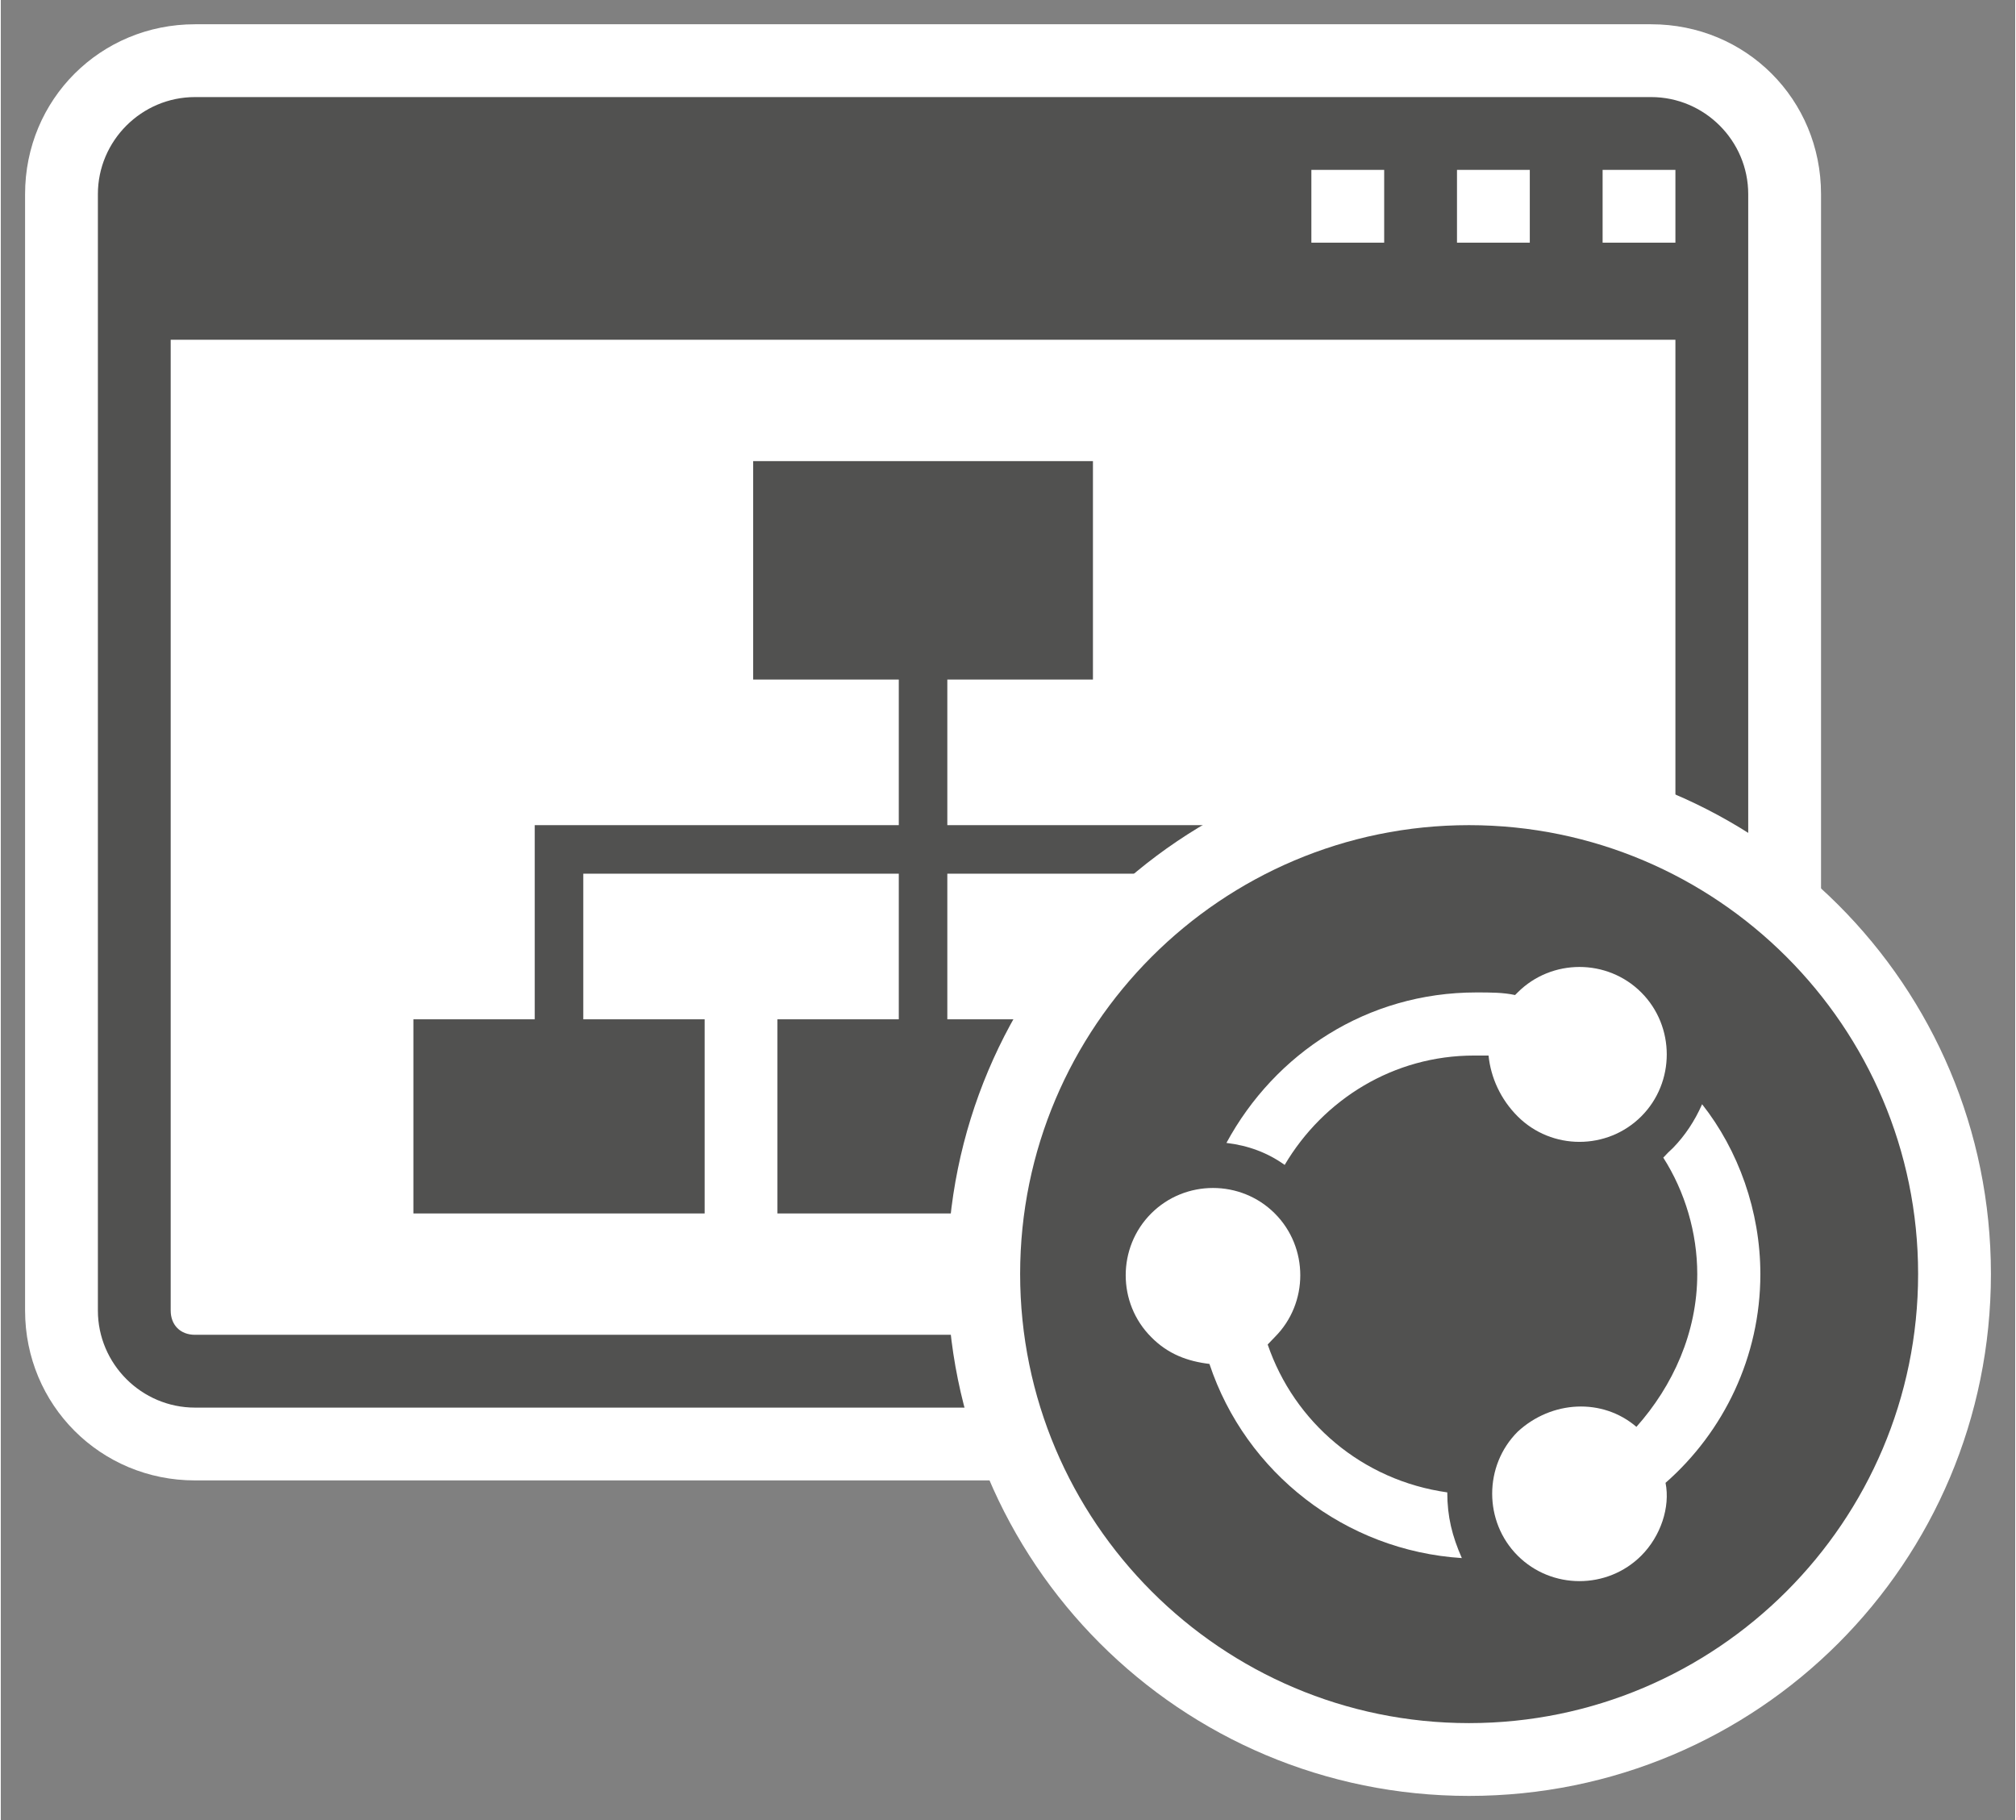 <?xml version="1.0" encoding="UTF-8" standalone="no"?>
<!DOCTYPE svg PUBLIC "-//W3C//DTD SVG 1.1//EN" "http://www.w3.org/Graphics/SVG/1.1/DTD/svg11.dtd">
<!-- Generated by Microsoft Visio, SVG Export Site, Shared.svg Page-1 -->
<svg xmlns="http://www.w3.org/2000/svg" xmlns:xlink="http://www.w3.org/1999/xlink" xmlns:ev="http://www.w3.org/2001/xml-events"
		xmlns:v="http://schemas.microsoft.com/visio/2003/SVGExtensions/" width="0.865in" height="0.781in"
		viewBox="0 0 62.25 56.25" xml:space="preserve" color-interpolation-filters="sRGB" class="st3">
	<rect x="0" y="0" width="62.25" height="56.25" fill="#808080" stroke="none"/>
	<v:documentProperties v:langID="4108" v:metric="true" v:viewMarkup="false"/>

	<style type="text/css">
	<![CDATA[
		.st1 {fill:#ffffff;stroke:none;stroke-linecap:butt;stroke-width:0.75}
		.st2 {fill:#515150;stroke:none;stroke-linecap:butt;stroke-width:0.75}
		.st3 {fill:none;fill-rule:evenodd;font-size:12px;overflow:visible;stroke-linecap:square;stroke-miterlimit:3}
	]]>
	</style>

	<g v:mID="0" v:index="1" v:groupContext="foregroundPage">
		<title>Page-1</title>
		<v:pageProperties v:drawingScale="0.0393701" v:pageScale="0.0393701" v:drawingUnits="24" v:shadowOffsetX="8.50394"
				v:shadowOffsetY="-8.50394"/>
		<g id="group157-1" transform="translate(0.75,-0.75)" v:mID="157" v:groupContext="group">
			<title>Site, Shared</title>
			<g id="group158-2" v:mID="158" v:groupContext="group">
				<title>Sheet.158</title>
				<g id="group159-3" transform="translate(0,-9.75)" v:mID="159" v:groupContext="group">
					<title>Sheet.159</title>
					<g id="shape160-4" v:mID="160" v:groupContext="shape">
						<title>Sheet.160</title>
						<path d="M5.25 56.25 C2.33 56.25 0 53.92 0 51 L0 16.5 C0 13.57 2.33 11.25 5.25 11.25 L50.25 11.25 C53.18
									 11.25 55.5 13.57 55.5 16.5 L55.5 51 C55.5 53.92 53.18 56.25 50.25 56.25 L5.25 56.25 Z"
								class="st1"/>
					</g>
					<g id="shape161-6" v:mID="161" v:groupContext="shape" transform="translate(2.25,-2.25)">
						<title>Sheet.161</title>
						<path d="M48 15.75 L3 15.75 C1.35 15.75 0 17.1 0 18.75 L0 53.25 C0 54.9 1.35 56.25 3 56.25 L48 56.25 C49.65
									 56.25 51 54.9 51 53.25 L51 18.75 C51 17.1 49.65 15.75 48 15.75 ZM42 18 L44.25 18 L44.25 20.25
									 L42 20.25 L42 18 ZM37.5 18 L39.75 18 L39.75 20.25 L37.5 20.25 L37.5 18 ZM48.75 53.25 C48.75
									 53.7 48.45 54 48 54 L3 54 C2.55 54 2.25 53.7 2.25 53.25 L2.25 23.25 L48.75 23.25 L48.75 53.25
									 ZM48.75 20.25 L46.5 20.25 L46.5 18 L48.75 18 L48.75 20.25 Z" class="st2"/>
					</g>
				</g>
				<g id="group162-8" transform="translate(12,-18)" v:mID="162" v:groupContext="group">
					<title>Sheet.162</title>
					<g id="shape163-9" v:mID="163" v:groupContext="shape" transform="translate(22.5,-1.20792E-13)">
						<title>Sheet.163</title>
						<rect x="0" y="50.25" width="9" height="6" class="st2"/>
					</g>
					<g id="shape164-11" v:mID="164" v:groupContext="shape">
						<title>Sheet.164</title>
						<path d="M27 45.75 L27 44.25 L16.5 44.25 L16.5 39.75 L21 39.75 L21 33 L10.5 33 L10.5 39.75 L15 39.75 L15
									 44.25 L5.25 44.25 L4.5 44.25 L3.75 44.25 L3.75 50.25 L0 50.25 L0 56.25 L9 56.25 L9 50.25 L5.25
									 50.25 L5.25 45.75 L15 45.75 L15 50.25 L11.25 50.25 L11.25 56.25 L20.25 56.25 L20.25 50.25 L16.5
									 50.25 L16.5 45.75 L27 45.75 Z" class="st2"/>
					</g>
					<g id="shape165-13" v:mID="165" v:groupContext="shape" transform="translate(26.25,-5.25)">
						<title>Sheet.165</title>
						<rect x="0" y="49.5" width="1.5" height="6.75" class="st2"/>
					</g>
				</g>
				<g id="group166-15" transform="translate(28.5,-2.55795E-13)" v:mID="166" v:groupContext="group">
					<title>Sheet.166</title>
					<g id="shape167-16" v:mID="167" v:groupContext="shape">
						<title>Sheet.167</title>
						<path d="M16.12 56.25 C7.2 56.25 0 49.05 0 40.12 C0 31.2 7.2 24 16.12 24 C25.05 24 32.25 31.2 32.25 40.12
									 C32.25 49.05 25.05 56.25 16.12 56.25 Z" class="st1"/>
					</g>
					<g id="shape168-18" v:mID="168" v:groupContext="shape" transform="translate(2.25,-2.25)">
						<title>Sheet.168</title>
						<path d="M13.87 28.5 C6.22 28.5 0 34.72 0 42.37 C0 50.03 6.22 56.25 13.87 56.25 C21.52 56.25 27.75 50.03
									 27.75 42.37 C27.75 34.72 21.52 28.5 13.87 28.5 Z" class="st2"/>
					</g>
					<g id="group169-20" transform="translate(5.25,-6.375)" v:mID="169" v:groupContext="group">
						<title>Sheet.169</title>
						<g id="shape170-21" v:mID="170" v:groupContext="shape" transform="translate(3.375,-13.125)">
							<title>Sheet.170</title>
							<path d="M9 54.75 C10.05 55.8 11.77 55.8 12.82 54.75 C13.87 53.7 13.87 51.97 12.82 50.92 C11.77 49.87
										 10.05 49.87 9 50.92 C9 50.92 8.92 51 8.92 51 C8.55 50.92 8.17 50.92 7.72 50.92 C4.35 50.92
										 1.5 52.8 0 55.57 C0.67 55.65 1.27 55.87 1.8 56.25 C3 54.22 5.17 52.87 7.65 52.87 C7.8 52.87
										 7.95 52.87 8.1 52.87 C8.17 53.55 8.47 54.22 9 54.75 Z" class="st1"/>
						</g>
						<g id="shape171-23" v:mID="171" v:groupContext="shape" transform="translate(6.99441E-15,-0.975)">
							<title>Sheet.171</title>
							<path d="M10.2 54.22 C7.57 53.85 5.47 52.05 4.65 49.65 C4.72 49.57 4.8 49.5 4.87 49.42 C5.92 48.37 5.92
										 46.65 4.87 45.6 C3.82 44.55 2.1 44.55 1.05 45.6 C0 46.65 -0 48.37 1.05 49.42 C1.57 49.95
										 2.18 50.17 2.85 50.25 C3.97 53.62 7.05 56.02 10.65 56.25 C10.35 55.57 10.2 54.97 10.2 54.22
										 C10.2 54.22 10.2 54.22 10.2 54.22 Z" class="st1"/>
						</g>
						<g id="shape172-25" v:mID="172" v:groupContext="shape" transform="translate(11.325,7.10543E-14)">
							<title>Sheet.172</title>
							<path d="M8.55 46.5 C8.55 44.55 7.87 42.67 6.75 41.25 C6.52 41.77 6.22 42.22 5.85 42.6 C5.77 42.67 5.62
										 42.82 5.55 42.9 C6.22 43.95 6.6 45.22 6.6 46.5 C6.6 48.3 5.85 49.95 4.72 51.22 C3.67 50.32
										 2.1 50.4 1.05 51.37 C-0 52.42 0 54.15 1.05 55.2 C2.1 56.25 3.82 56.25 4.87 55.2 C5.47 54.6
										 5.77 53.7 5.62 52.95 C7.42 51.37 8.55 49.05 8.55 46.5 Z" class="st1"/>
						</g>
					</g>
				</g>
			</g>
		</g>
	</g>
</svg>
